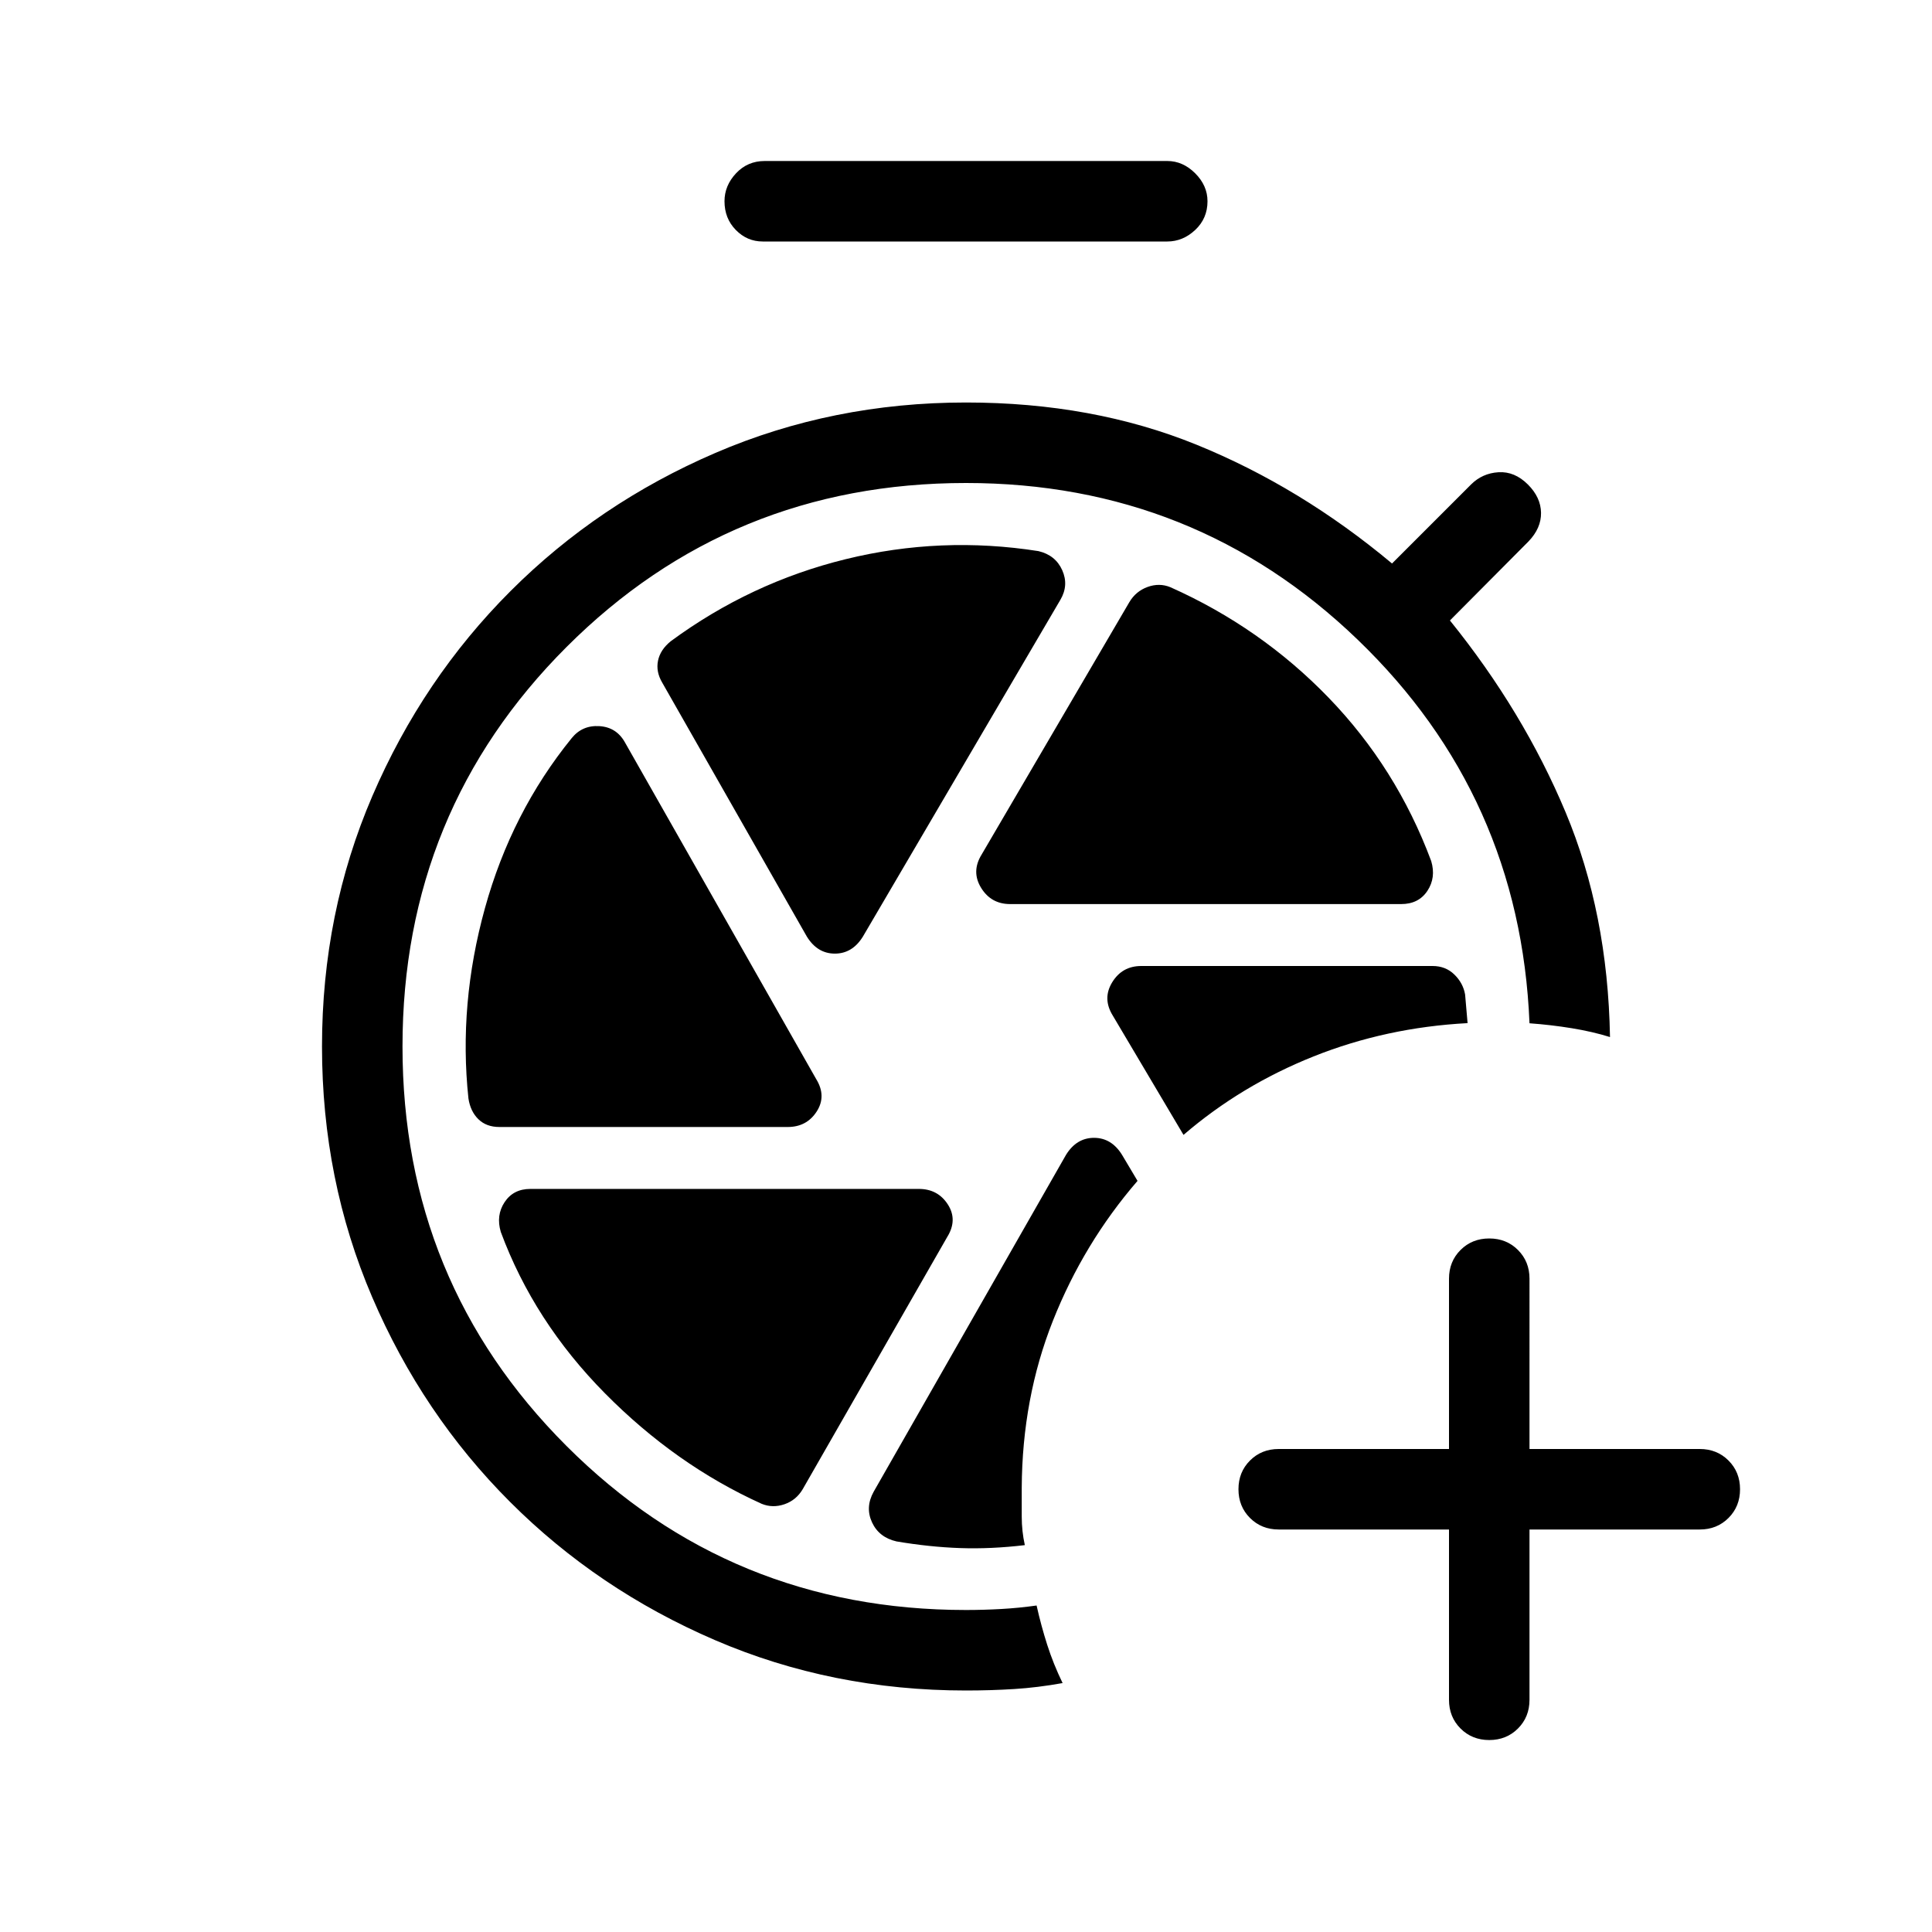 <svg xmlns="http://www.w3.org/2000/svg" height="24" viewBox="0 -960 960 960" width="24"><path d="M720-200h-84.615q-8.539 0-14.27-5.731-5.73-5.73-5.73-14.269 0-8.538 5.73-14.269 5.731-5.731 14.27-5.731H720v-84.615q0-8.539 5.731-14.27 5.731-5.73 14.269-5.73 8.539 0 14.269 5.73 5.731 5.731 5.731 14.27V-240h84.616q8.538 0 14.269 5.731T864.616-220q0 8.539-5.731 14.269Q853.154-200 844.616-200H760v84.616q0 8.538-5.731 14.269-5.73 5.73-14.269 5.73-8.538 0-14.269-5.73Q720-106.846 720-115.384V-200ZM379-840q-7.769 0-13.385-5.731Q360-851.462 360-860q0-7.769 5.731-13.885Q371.462-880 380-880h200q7.769 0 13.885 6.115Q600-867.769 600-860q0 8.538-6.115 14.269Q587.769-840 580-840H379Zm186.231 466.769-7.692-12.923q-5.231-8.461-13.924-8.461-8.692 0-13.923 8.461l-95.615 167.462q-4.231 7.692-.769 15.153 3.461 7.462 12.154 9.462 16.307 2.769 31.615 3.308 15.308.538 32.154-1.462-1.539-6.923-1.539-14.231v-14.23q.231-44.539 15.5-83.039 15.27-38.5 42.039-69.5Zm22.846-22.846q28.615-24.615 64.654-39 36.038-14.384 76.5-16.538L728-465.846q-1-5.692-5.346-9.923T711.846-480H567.077q-9.462 0-14.423 8.077-4.962 8.077.269 16.538l35.154 59.308ZM480-120q-66.539 0-124.731-25.038-58.192-25.039-101.808-68.654-43.615-43.616-68.538-101.808Q160-373.692 160-440q0-66.308 25.038-124.5 25.039-58.192 68.654-101.808 43.616-43.615 101.808-68.654Q413.692-760 480-760q63 0 114.615 21 51.616 21 97.077 59l39.231-39.231q5.616-5.615 13.654-6.115 8.039-.5 14.654 6.115 6.385 6.385 6.5 14.039.115 7.653-6.269 14.269l-39 39.231q36.461 45.153 57.461 95.269 21 50.115 22.077 111.731-8.615-2.693-18.961-4.385-10.347-1.692-21.039-2.461-4.615-112.923-85.462-190.693Q593.692-720 480-720q-117 0-198.5 81.5T200-440q0 117 81.5 198.5T480-160q8.692 0 17.538-.5 8.847-.5 17.539-1.731 2.231 10 5.269 19.5 3.039 9.5 7.654 19.039-12.385 2.231-24 2.961-11.615.731-24 .731Zm21.923-390.769h194.308q8.692 0 13.038-6.577t1.885-14.808q-17.231-46.231-50.923-81.115-33.693-34.885-78.693-54.962-5.461-2.23-11.307-.115-5.846 2.115-9.077 7.577l-73.385 125.384q-5.23 8.462-.269 16.539 4.962 8.077 14.423 8.077Zm-73.154 16.154L526.923-662q4.231-7.231.885-14.692-3.347-7.462-11.808-9.462-48.462-7.615-95.769 4-47.308 11.616-86.923 40.769-5.231 4.231-6.346 9.693-1.116 5.461 2.115 10.923l71.846 126.154q5.231 8.461 13.923 8.461t13.923-8.461ZM391.385-400q9.461 0 14.423-7.692 4.961-7.693-.27-16.154l-95.076-167.385q-4.231-7.461-12.693-7.961-8.461-.5-13.692 5.961-29.923 36.846-43.115 84.5-13.193 47.654-8.193 94.577 1 6.462 4.962 10.308Q241.692-400 248.154-400h143.231Zm79.307 54.615q5.231-8.461.269-16.153-4.961-7.693-14.423-7.693H263.539q-8.462 0-12.808 6.577t-1.885 14.808q16.462 44.461 51.693 80.115 35.23 35.654 77.923 54.962 5.461 2.23 11.307.23t9.077-7.461l71.846-125.385Z"/></svg>